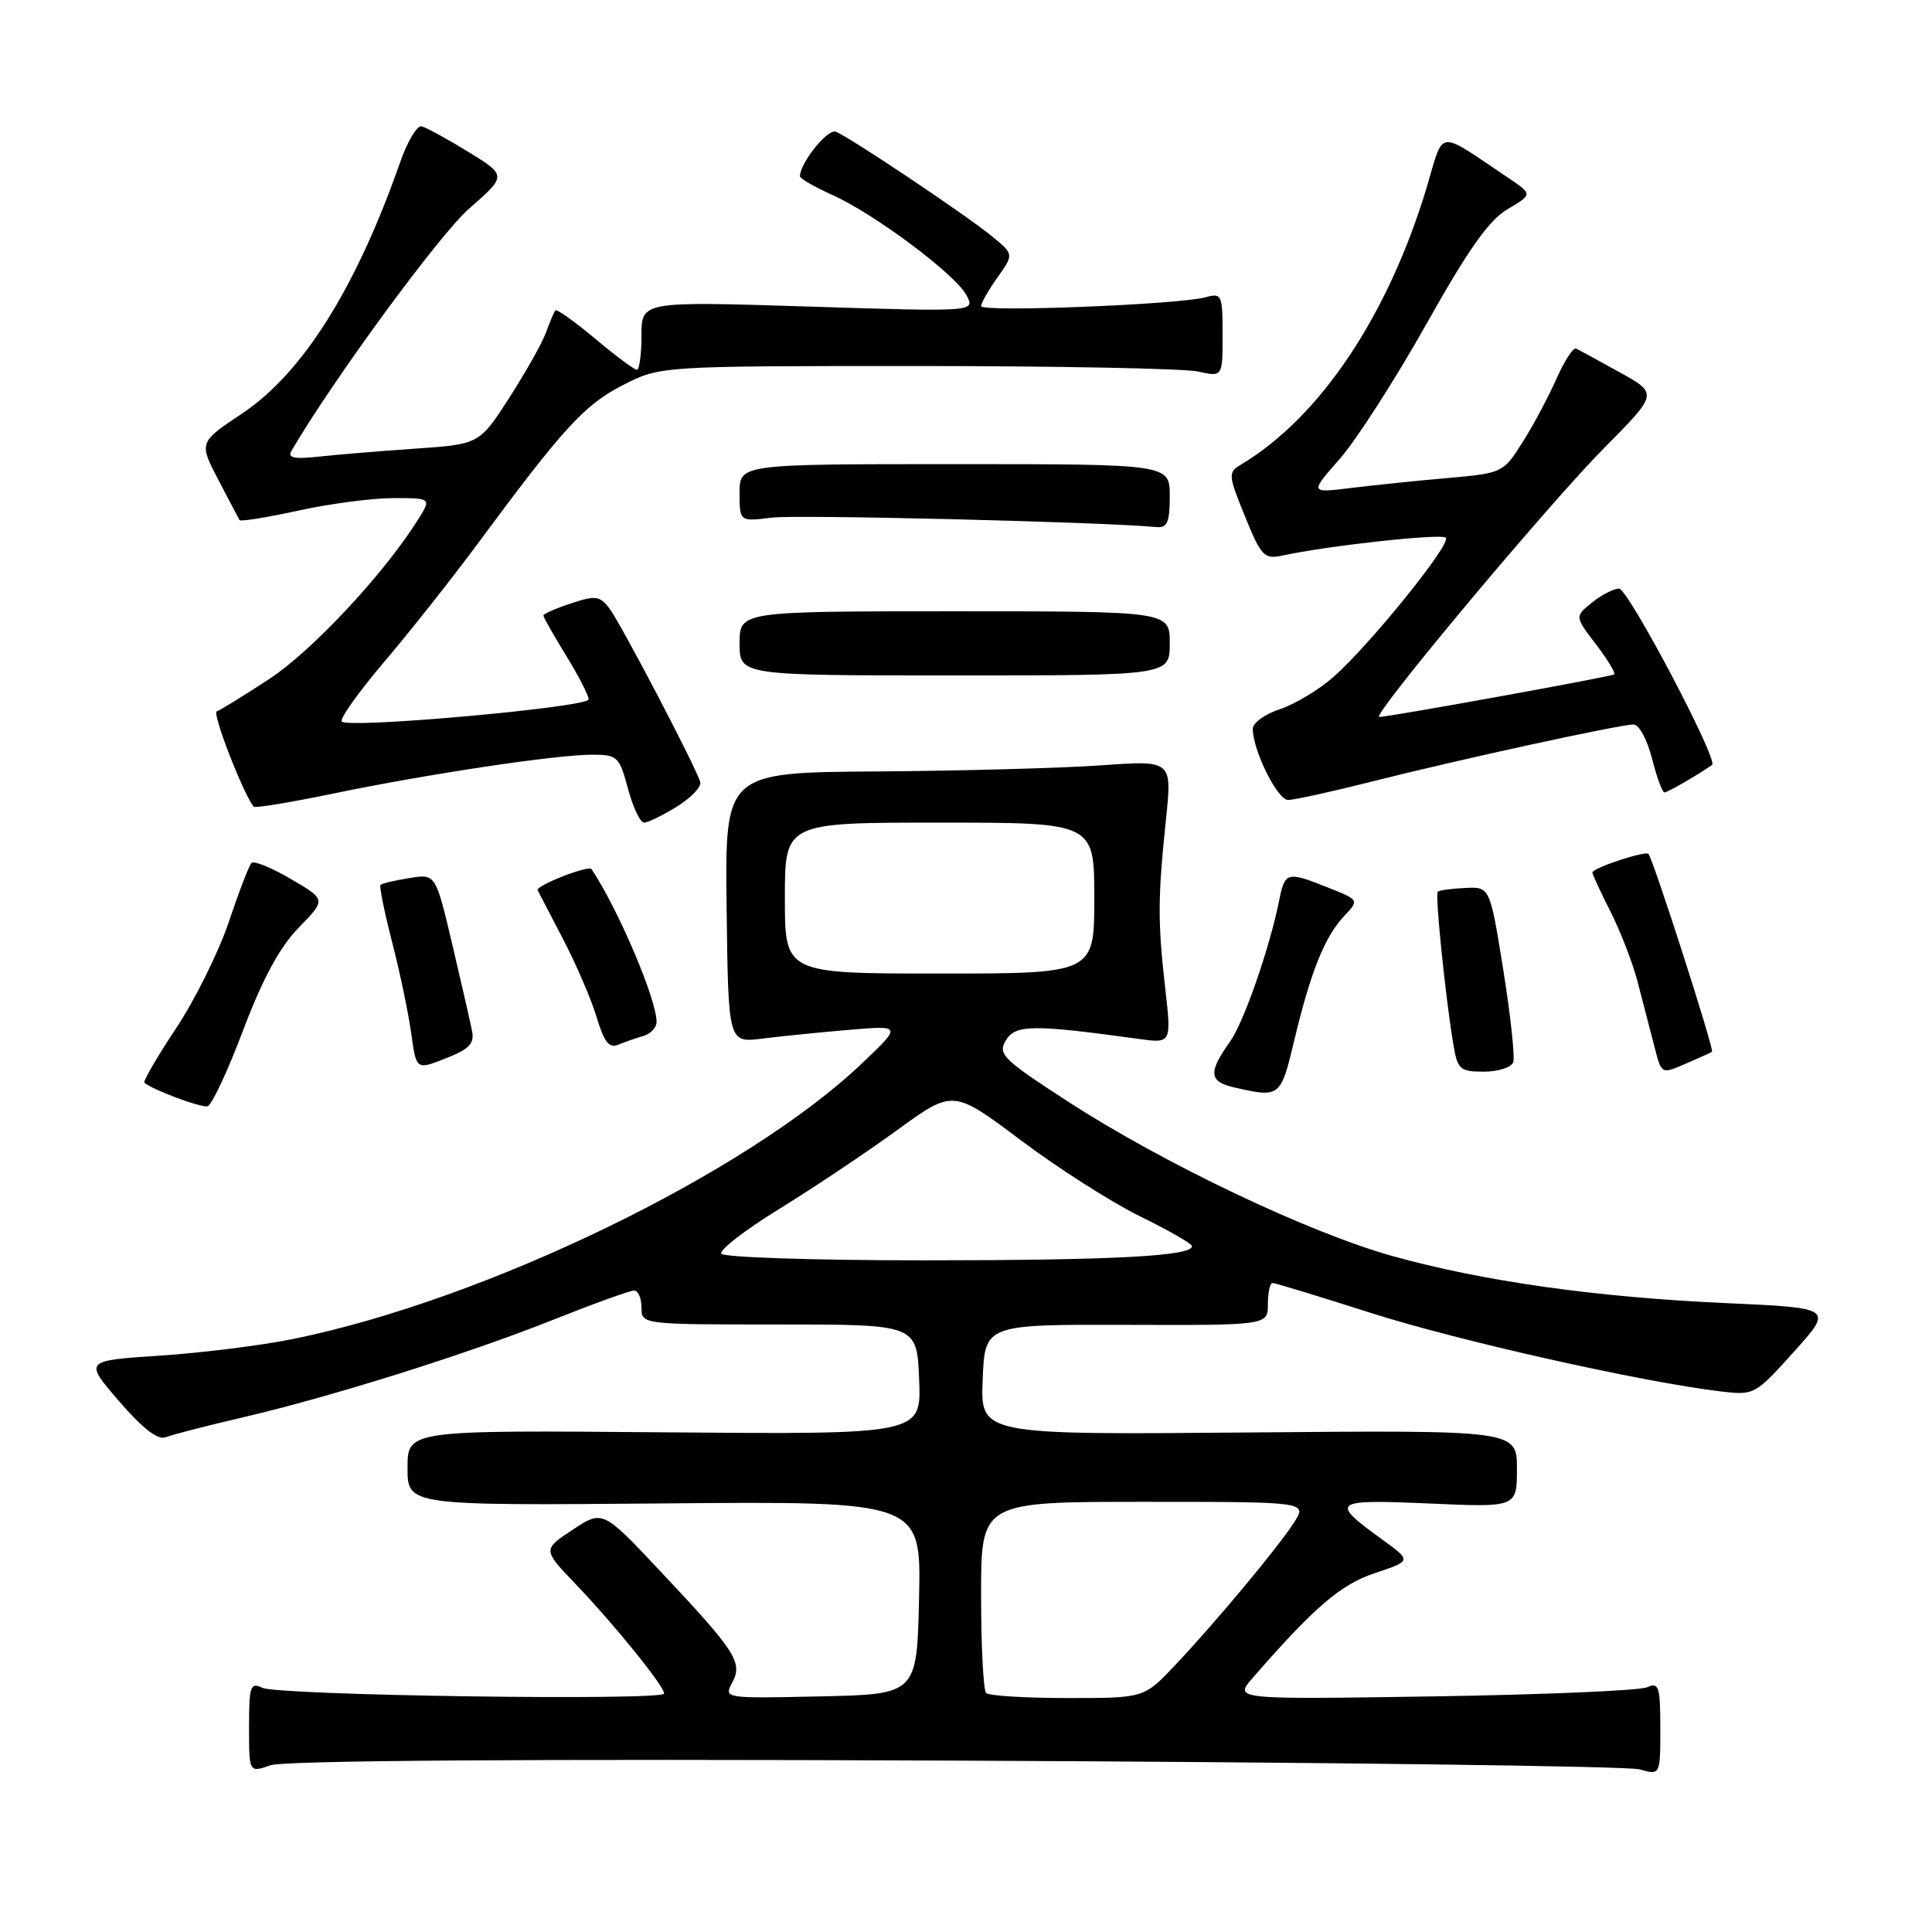 <?xml version="1.0" encoding="UTF-8" standalone="no"?>
<!DOCTYPE svg PUBLIC "-//W3C//DTD SVG 1.1//EN" "http://www.w3.org/Graphics/SVG/1.1/DTD/svg11.dtd" >
<svg xmlns="http://www.w3.org/2000/svg" xmlns:xlink="http://www.w3.org/1999/xlink" version="1.1" viewBox="0 0 256 256">
 <g >
 <path fill="currentColor"
d=" M 126.59 233.29 C 174.94 233.50 215.74 234.02 217.25 234.45 C 220.00 235.23 220.00 235.23 220.00 229.01 C 220.00 223.45 219.81 222.87 218.25 223.57 C 217.29 224.01 204.57 224.55 190.00 224.78 C 163.50 225.19 163.50 225.19 165.98 222.34 C 174.17 212.93 177.66 209.94 182.22 208.43 C 187.05 206.82 187.05 206.82 183.13 203.98 C 176.15 198.93 176.51 198.66 189.35 199.22 C 201.00 199.74 201.00 199.74 201.00 194.62 C 201.00 189.50 201.00 189.50 165.46 189.81 C 129.91 190.12 129.91 190.12 130.21 182.81 C 130.50 175.50 130.50 175.50 149.25 175.55 C 168.00 175.61 168.00 175.61 168.00 172.80 C 168.00 171.26 168.28 170.00 168.62 170.00 C 168.95 170.00 174.82 171.79 181.65 173.97 C 193.19 177.66 217.57 183.13 228.00 184.37 C 232.44 184.90 232.56 184.83 237.71 179.11 C 242.92 173.31 242.92 173.31 228.71 172.67 C 211.45 171.89 196.51 169.78 184.50 166.43 C 173.44 163.34 154.25 154.21 141.57 146.00 C 132.84 140.34 132.18 139.68 133.29 137.84 C 134.55 135.75 136.90 135.73 150.86 137.66 C 155.23 138.26 155.23 138.26 154.39 130.88 C 153.40 122.10 153.41 119.02 154.49 108.62 C 155.32 100.74 155.32 100.74 145.91 101.41 C 140.73 101.78 127.40 102.14 116.28 102.22 C 96.06 102.35 96.06 102.35 96.28 120.27 C 96.50 138.19 96.50 138.19 101.00 137.62 C 103.47 137.31 108.65 136.79 112.50 136.46 C 119.50 135.87 119.50 135.87 114.25 140.87 C 98.93 155.47 64.34 172.23 38.85 177.42 C 34.64 178.28 26.68 179.27 21.17 179.63 C 11.14 180.29 11.14 180.29 15.78 185.67 C 18.92 189.31 20.92 190.85 21.96 190.44 C 22.81 190.10 27.32 188.94 32.00 187.85 C 43.83 185.10 61.69 179.49 73.27 174.89 C 78.64 172.75 83.48 171.00 84.02 171.00 C 84.56 171.00 85.00 172.01 85.00 173.25 C 85.00 175.50 85.00 175.50 103.25 175.50 C 121.50 175.50 121.50 175.50 121.79 182.79 C 122.09 190.08 122.09 190.08 88.04 189.79 C 54.00 189.50 54.00 189.50 54.00 194.50 C 54.00 199.50 54.00 199.50 88.03 199.21 C 122.06 198.92 122.06 198.92 121.78 211.71 C 121.50 224.50 121.50 224.50 108.70 224.78 C 95.97 225.06 95.90 225.05 97.02 222.96 C 98.45 220.28 97.54 218.87 87.53 208.23 C 79.86 200.07 79.86 200.07 75.88 202.70 C 71.90 205.33 71.90 205.33 76.29 209.92 C 81.45 215.31 88.00 223.41 88.00 224.40 C 88.00 225.39 36.85 224.66 34.75 223.64 C 33.18 222.87 33.00 223.42 33.00 228.84 C 33.00 234.90 33.00 234.90 35.84 233.91 C 37.66 233.27 70.20 233.05 126.59 233.29 Z  M 32.23 136.48 C 34.83 129.62 37.07 125.49 39.59 122.91 C 43.21 119.20 43.21 119.20 38.56 116.48 C 36.00 114.98 33.65 114.02 33.33 114.34 C 33.01 114.65 31.65 118.18 30.31 122.18 C 28.96 126.17 25.82 132.52 23.32 136.27 C 20.82 140.03 18.94 143.27 19.14 143.46 C 20.07 144.35 26.61 146.80 27.50 146.59 C 28.05 146.46 30.18 141.91 32.23 136.48 Z  M 171.52 137.75 C 173.70 128.68 175.53 124.13 178.10 121.39 C 180.11 119.26 180.11 119.26 176.03 117.63 C 170.55 115.44 170.26 115.51 169.51 119.25 C 168.26 125.54 164.82 135.45 162.98 138.03 C 160.08 142.09 160.19 143.32 163.50 144.08 C 169.64 145.48 169.68 145.45 171.52 137.75 Z  M 62.55 136.61 C 62.32 135.45 61.14 130.29 59.93 125.14 C 57.72 115.78 57.72 115.78 54.24 116.35 C 52.32 116.66 50.60 117.06 50.42 117.25 C 50.24 117.43 50.93 120.84 51.96 124.84 C 52.99 128.83 54.13 134.28 54.49 136.94 C 55.16 141.78 55.16 141.78 59.06 140.24 C 62.17 139.02 62.88 138.28 62.55 136.61 Z  M 200.51 140.75 C 200.75 140.06 200.16 134.55 199.19 128.50 C 197.42 117.50 197.42 117.50 194.14 117.66 C 192.33 117.74 190.70 117.97 190.51 118.16 C 190.14 118.52 191.51 131.93 192.55 138.25 C 193.13 141.74 193.42 142.00 196.62 142.00 C 198.51 142.00 200.26 141.44 200.51 140.75 Z  M 223.70 140.80 C 225.24 140.14 226.66 139.49 226.85 139.36 C 227.18 139.14 219.08 113.91 218.43 113.15 C 218.04 112.69 211.00 115.02 211.00 115.61 C 211.00 115.86 212.08 118.20 213.40 120.80 C 214.72 123.40 216.32 127.55 216.97 130.02 C 217.61 132.48 218.57 136.19 219.11 138.25 C 220.21 142.52 219.99 142.39 223.70 140.80 Z  M 85.25 137.27 C 86.21 136.99 87.00 136.15 87.00 135.41 C 87.00 132.40 81.92 120.48 78.38 115.16 C 78.00 114.60 70.95 117.36 71.24 117.96 C 71.39 118.26 72.92 121.20 74.64 124.50 C 76.36 127.80 78.35 132.43 79.06 134.79 C 80.04 138.07 80.71 138.93 81.92 138.43 C 82.79 138.07 84.29 137.55 85.25 137.27 Z  M 89.68 106.89 C 91.56 105.72 92.96 104.26 92.79 103.64 C 92.29 101.78 82.29 82.66 80.75 80.62 C 79.49 78.95 78.92 78.87 75.67 79.95 C 73.65 80.61 72.00 81.34 72.00 81.56 C 72.00 81.79 73.35 84.16 75.00 86.85 C 76.65 89.53 78.00 92.15 78.00 92.67 C 78.00 93.71 46.24 96.57 45.28 95.61 C 44.96 95.29 47.47 91.76 50.86 87.76 C 54.26 83.77 59.84 76.71 63.27 72.08 C 74.65 56.69 77.43 53.65 82.50 51.05 C 87.45 48.50 87.45 48.50 121.48 48.50 C 140.19 48.50 156.96 48.83 158.75 49.23 C 162.00 49.95 162.00 49.95 162.00 44.36 C 162.00 39.04 161.89 38.80 159.75 39.39 C 156.20 40.36 130.00 41.40 130.00 40.56 C 130.00 40.15 130.98 38.43 132.18 36.75 C 134.35 33.69 134.35 33.69 131.43 31.30 C 127.93 28.44 112.56 18.15 110.74 17.45 C 109.66 17.04 106.00 21.60 106.00 23.36 C 106.00 23.66 107.91 24.76 110.25 25.81 C 115.86 28.33 126.57 36.33 128.06 39.11 C 129.24 41.32 129.24 41.32 107.12 40.62 C 85.00 39.92 85.00 39.92 85.00 44.46 C 85.00 46.96 84.72 49.00 84.39 49.00 C 84.05 49.00 81.56 47.14 78.85 44.87 C 76.14 42.60 73.77 40.92 73.60 41.12 C 73.42 41.33 72.87 42.62 72.37 44.00 C 71.88 45.38 69.68 49.28 67.50 52.68 C 63.52 58.86 63.52 58.86 55.01 59.45 C 50.33 59.77 44.56 60.25 42.20 60.51 C 38.96 60.86 38.08 60.67 38.62 59.74 C 44.09 50.37 58.24 31.07 62.14 27.66 C 67.16 23.27 67.16 23.27 62.05 20.12 C 59.23 18.39 56.45 16.87 55.85 16.74 C 55.26 16.61 53.98 18.75 53.02 21.50 C 47.18 38.18 40.11 49.43 32.10 54.78 C 26.35 58.62 26.35 58.62 28.92 63.56 C 30.34 66.28 31.61 68.68 31.74 68.91 C 31.87 69.13 35.37 68.57 39.52 67.66 C 43.66 66.75 49.34 66.00 52.13 66.00 C 57.20 66.00 57.20 66.00 55.29 69.01 C 50.74 76.20 41.25 86.34 35.62 90.01 C 32.27 92.20 29.17 94.11 28.72 94.26 C 28.07 94.48 32.25 105.24 33.62 106.89 C 33.80 107.10 38.57 106.31 44.22 105.14 C 56.70 102.55 73.71 100.00 78.50 100.00 C 81.81 100.00 82.07 100.25 83.21 104.50 C 83.87 106.97 84.83 109.00 85.34 109.00 C 85.85 109.00 87.80 108.05 89.68 106.89 Z  M 181.82 103.55 C 193.32 100.64 214.62 96.00 216.46 96.00 C 217.18 96.00 218.27 98.03 218.90 100.50 C 219.52 102.97 220.26 105.00 220.55 105.00 C 220.96 105.00 224.71 102.84 226.86 101.36 C 227.74 100.75 215.73 78.00 214.54 78.00 C 213.82 78.00 212.20 78.83 210.94 79.85 C 208.66 81.69 208.66 81.69 211.47 85.37 C 213.02 87.40 214.10 89.19 213.89 89.36 C 213.50 89.66 184.04 95.00 182.76 95.00 C 181.60 95.00 205.16 66.82 212.59 59.33 C 219.70 52.15 219.70 52.15 214.61 49.33 C 211.81 47.77 209.21 46.36 208.83 46.19 C 208.46 46.02 207.28 47.83 206.23 50.21 C 205.18 52.59 203.16 56.37 201.74 58.61 C 199.20 62.64 199.08 62.70 191.83 63.34 C 187.80 63.69 182.03 64.29 179.02 64.66 C 173.54 65.33 173.54 65.33 177.52 60.81 C 179.71 58.32 184.86 50.30 188.98 42.98 C 194.55 33.05 197.29 29.17 199.77 27.71 C 203.09 25.75 203.09 25.75 199.80 23.53 C 190.29 17.15 191.37 17.03 189.09 24.68 C 183.98 41.75 174.92 55.31 164.42 61.57 C 162.71 62.59 162.74 62.93 164.96 68.41 C 167.11 73.70 167.52 74.13 169.90 73.62 C 176.05 72.29 190.99 70.66 191.58 71.25 C 192.36 72.03 181.50 85.47 176.66 89.73 C 174.74 91.41 171.56 93.32 169.59 93.97 C 167.61 94.62 166.00 95.79 166.00 96.56 C 166.00 99.41 169.26 106.00 170.68 106.00 C 171.48 106.00 176.49 104.90 181.82 103.55 Z  M 155.00 85.25 C 155.00 81.00 155.00 81.00 126.50 81.00 C 98.00 81.00 98.00 81.00 98.00 85.25 C 98.00 89.50 98.00 89.50 126.50 89.50 C 155.00 89.50 155.00 89.50 155.00 85.25 Z  M 155.00 65.75 C 155.00 61.50 155.00 61.50 126.50 61.50 C 98.00 61.50 98.00 61.50 98.00 65.31 C 98.00 69.12 98.00 69.12 102.25 68.59 C 105.63 68.17 145.89 69.15 153.25 69.84 C 154.67 69.97 155.00 69.19 155.00 65.75 Z  M 130.67 224.33 C 130.30 223.97 130.00 218.12 130.00 211.33 C 130.00 199.00 130.00 199.00 151.62 199.00 C 173.23 199.00 173.23 199.00 171.46 201.75 C 169.28 205.13 161.02 215.03 155.61 220.75 C 151.58 225.00 151.58 225.00 141.46 225.00 C 135.89 225.00 131.03 224.70 130.67 224.33 Z  M 95.58 166.12 C 95.28 165.64 98.74 162.97 103.27 160.18 C 107.80 157.39 114.83 152.69 118.90 149.73 C 126.29 144.36 126.29 144.36 135.25 151.08 C 140.18 154.78 147.29 159.32 151.04 161.16 C 154.80 163.00 157.90 164.78 157.94 165.11 C 158.07 166.44 147.59 167.00 122.42 167.00 C 107.95 167.00 95.87 166.61 95.58 166.12 Z  M 104.00 119.00 C 104.00 109.00 104.00 109.00 124.50 109.00 C 145.00 109.00 145.00 109.00 145.00 119.00 C 145.00 129.00 145.00 129.00 124.50 129.00 C 104.00 129.00 104.00 129.00 104.00 119.00 Z "/>
</g>
</svg>
